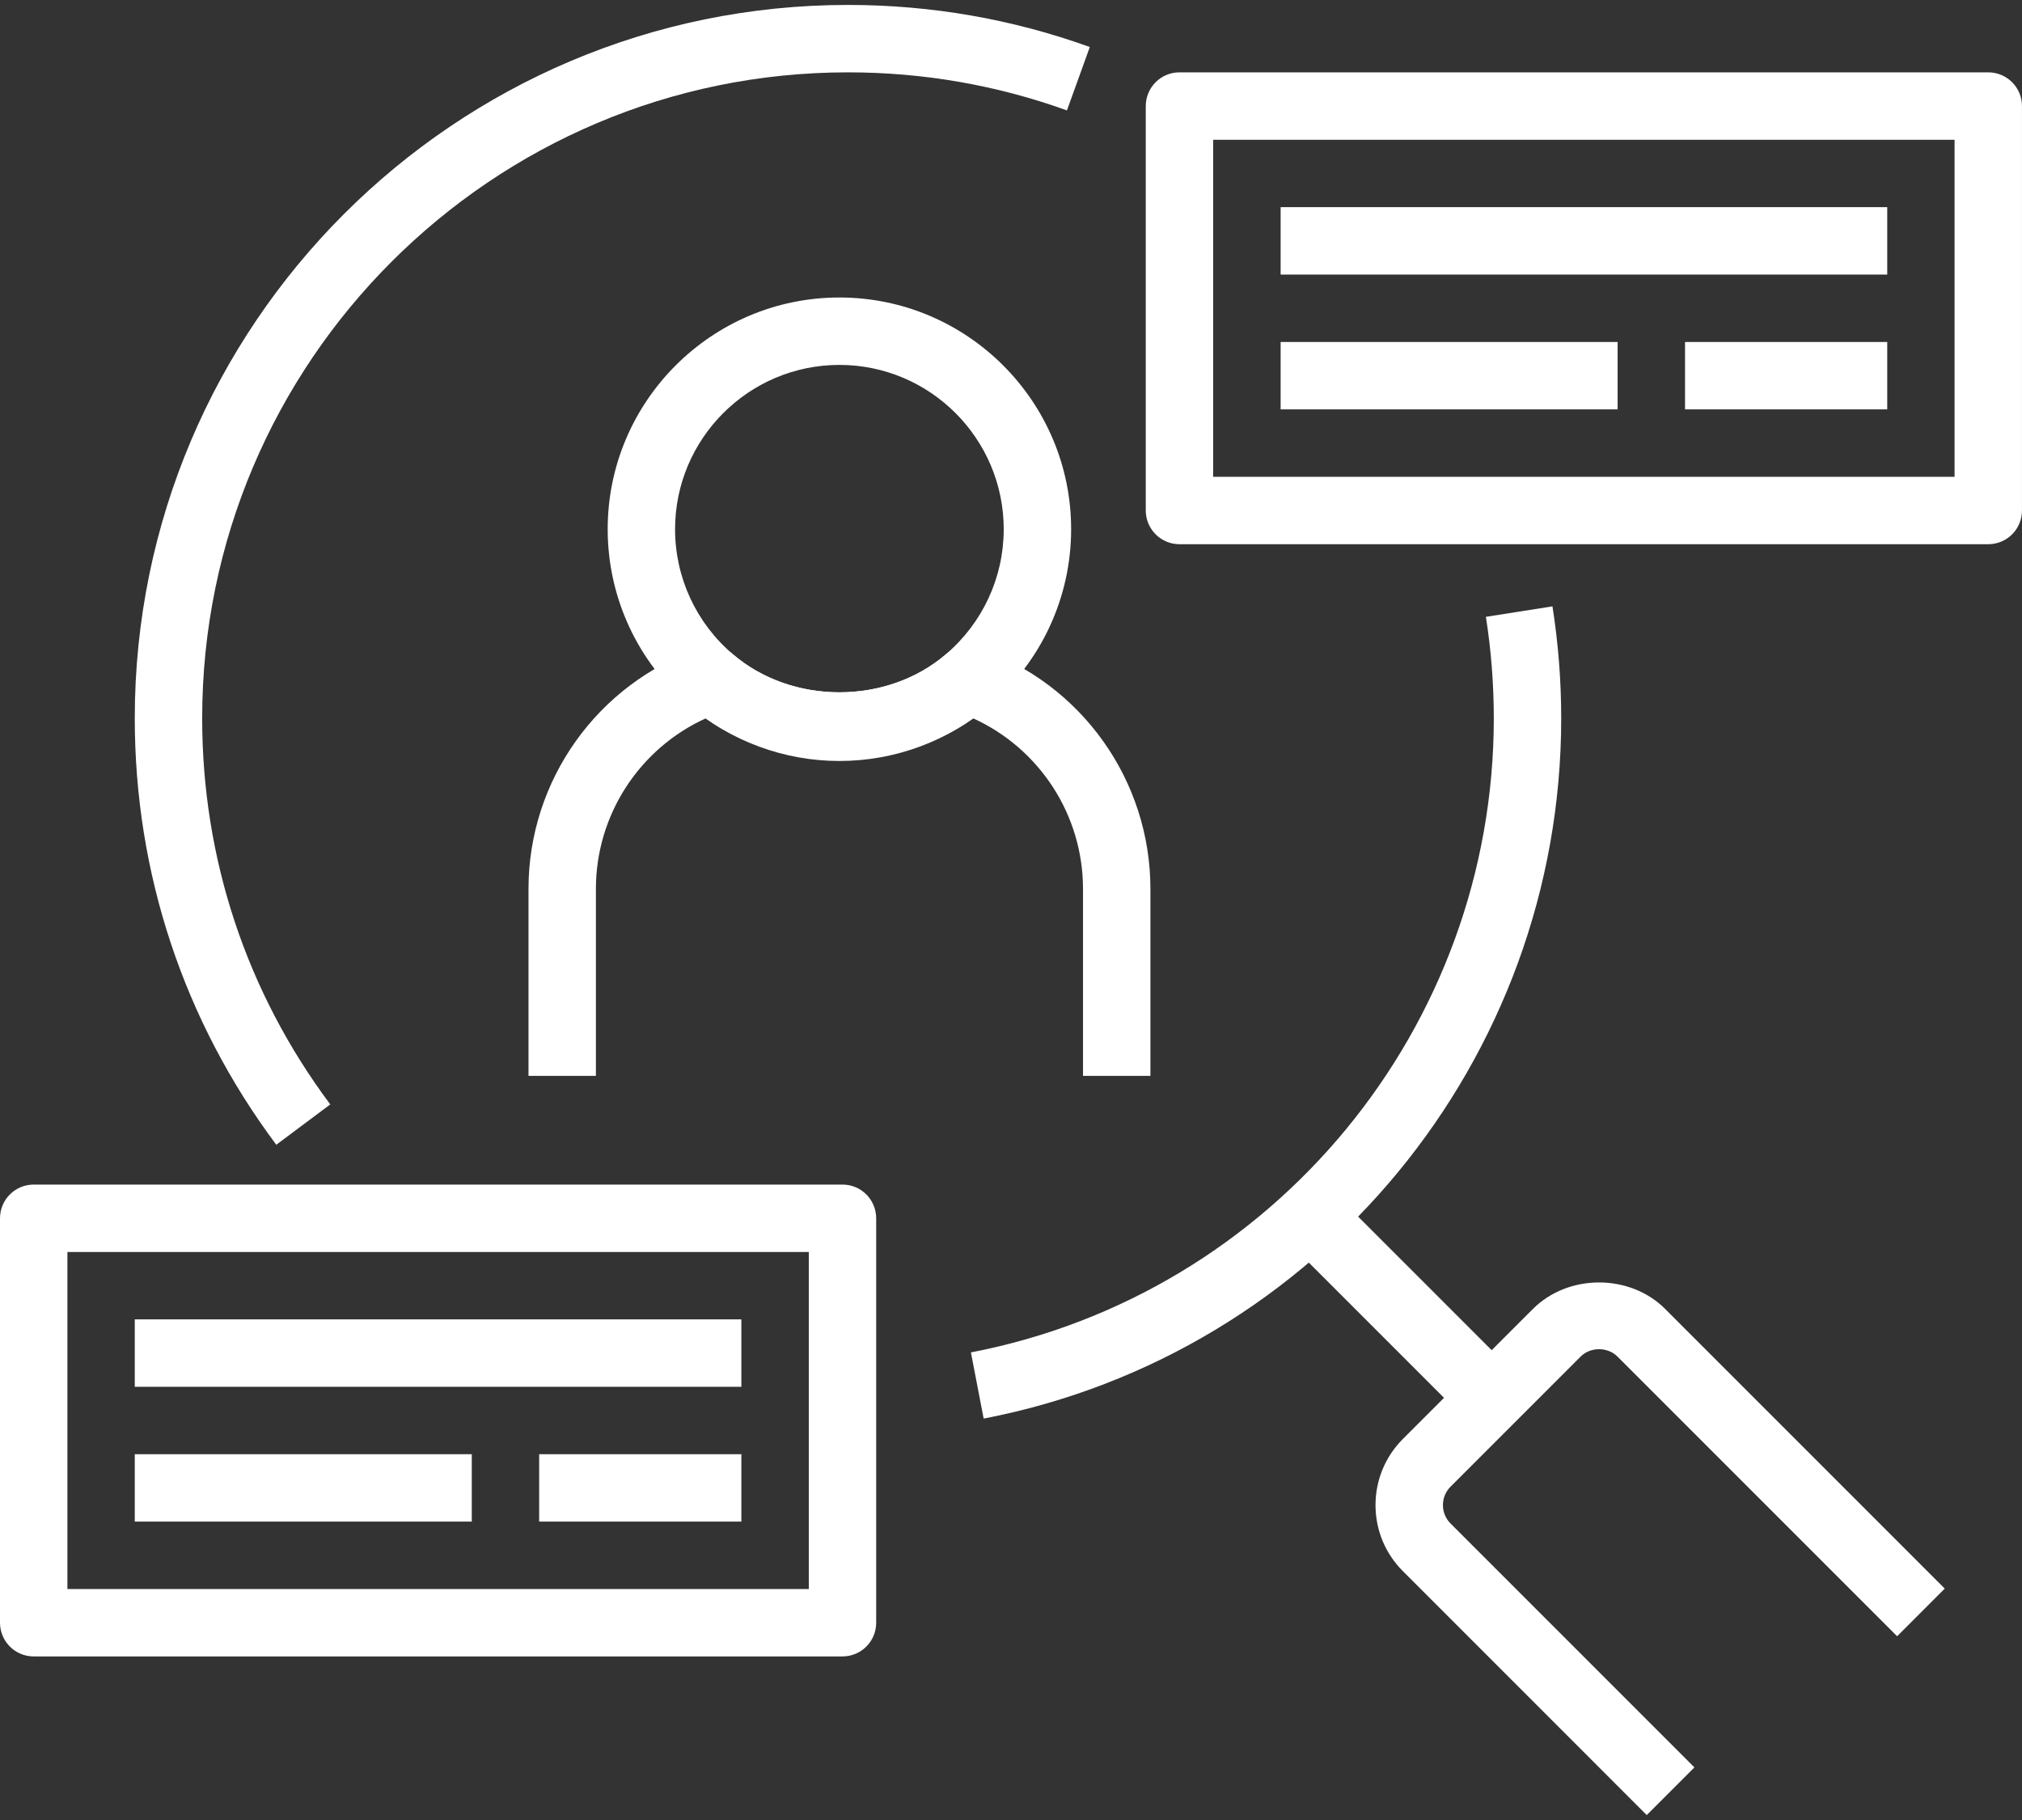 <svg width="80" height="72" viewBox="0 0 80 72" fill="none" xmlns="http://www.w3.org/2000/svg">
<rect x="0" y="0" width="80" height="72" fill="#333333" stroke="none"/>
<path d="M33.211 30.105C31.03 30.105 28.92 29.326 27.267 27.912C25.219 26.17 24.043 23.627 24.043 20.937C24.043 15.881 28.156 11.769 33.211 11.769C38.267 11.769 42.379 15.882 42.379 20.937C42.379 23.625 41.203 26.168 39.152 27.914C37.505 29.326 35.394 30.105 33.211 30.105ZM33.211 14.436C29.626 14.436 26.709 17.352 26.709 20.937C26.709 22.844 27.543 24.647 28.997 25.884C31.345 27.892 35.087 27.887 37.42 25.887C38.878 24.645 39.712 22.842 39.712 20.937C39.712 17.352 36.795 14.436 33.211 14.436Z" fill="white"/>
<path d="M45.516 42.563H42.849V35.165C42.849 32.242 41.13 29.613 38.506 28.419C35.425 30.604 30.991 30.601 27.919 28.42C25.295 29.614 23.577 32.242 23.577 35.165V42.563H20.91V35.165C20.91 30.871 23.639 27.043 27.7 25.639C28.149 25.487 28.643 25.578 29.003 25.887C31.336 27.887 35.08 27.89 37.423 25.886C37.781 25.578 38.277 25.485 38.725 25.639C42.787 27.042 45.516 30.87 45.516 35.165V42.563Z" fill="white"/>
<path d="M10.931 45.287C7.268 40.384 5.332 34.549 5.332 28.414C5.332 12.854 17.99 0.195 33.55 0.195C36.837 0.195 40.056 0.755 43.118 1.86L42.213 4.368C39.442 3.368 36.527 2.862 33.55 2.862C19.461 2.862 7.999 14.325 7.999 28.414C7.999 33.969 9.751 39.252 13.067 43.691L10.931 45.287Z" fill="white"/>
<path d="M38.918 56.12L38.414 53.502C50.402 51.192 59.102 40.641 59.102 28.413C59.102 27.073 58.997 25.724 58.789 24.402L61.423 23.988C61.652 25.447 61.769 26.935 61.769 28.413C61.769 41.917 52.159 53.57 38.918 56.12Z" fill="white"/>
<path d="M50.992 49.158L52.877 47.273L59.952 54.348L58.067 56.233L50.992 49.158Z" fill="white"/>
<path d="M65.153 71.805L55.505 62.156C54.807 61.458 54.422 60.53 54.422 59.542C54.422 58.554 54.807 57.625 55.505 56.926L60.65 51.782C62.049 50.385 64.484 50.385 65.881 51.782L76.944 62.845L75.059 64.731L63.995 53.667C63.604 53.277 62.926 53.277 62.536 53.668L57.391 58.813C57.196 59.008 57.089 59.267 57.089 59.542C57.089 59.816 57.196 60.076 57.391 60.271L67.039 69.919L65.153 71.805Z" fill="white"/>
<path d="M78.665 21.529H46.665C45.929 21.529 45.332 20.932 45.332 20.195V4.195C45.332 3.459 45.929 2.862 46.665 2.862H78.665C79.402 2.862 79.999 3.459 79.999 4.195V20.195C79.999 20.932 79.402 21.529 78.665 21.529ZM47.998 18.862H77.332V5.529H47.998V18.862Z" fill="white"/>
<path d="M50.668 8.195H74.668V10.862H50.668V8.195Z" fill="white"/>
<path d="M50.668 13.529H64.001V16.195H50.668V13.529Z" fill="white"/>
<path d="M66.668 13.529H74.668V16.195H66.668V13.529Z" fill="white"/>
<path d="M33.333 65.529H1.333C0.597 65.529 0 64.932 0 64.195V48.196C0 47.459 0.597 46.862 1.333 46.862H33.333C34.07 46.862 34.666 47.459 34.666 48.196V64.195C34.667 64.932 34.07 65.529 33.333 65.529ZM2.667 62.862H32V49.529H2.667V62.862Z" fill="white"/>
<path d="M5.332 52.195H29.332V54.862H5.332V52.195Z" fill="white"/>
<path d="M5.332 57.529H18.666V60.195H5.332V57.529Z" fill="white"/>
<path d="M21.332 57.529H29.332V60.195H21.332V57.529Z" fill="white"/>
</svg>
